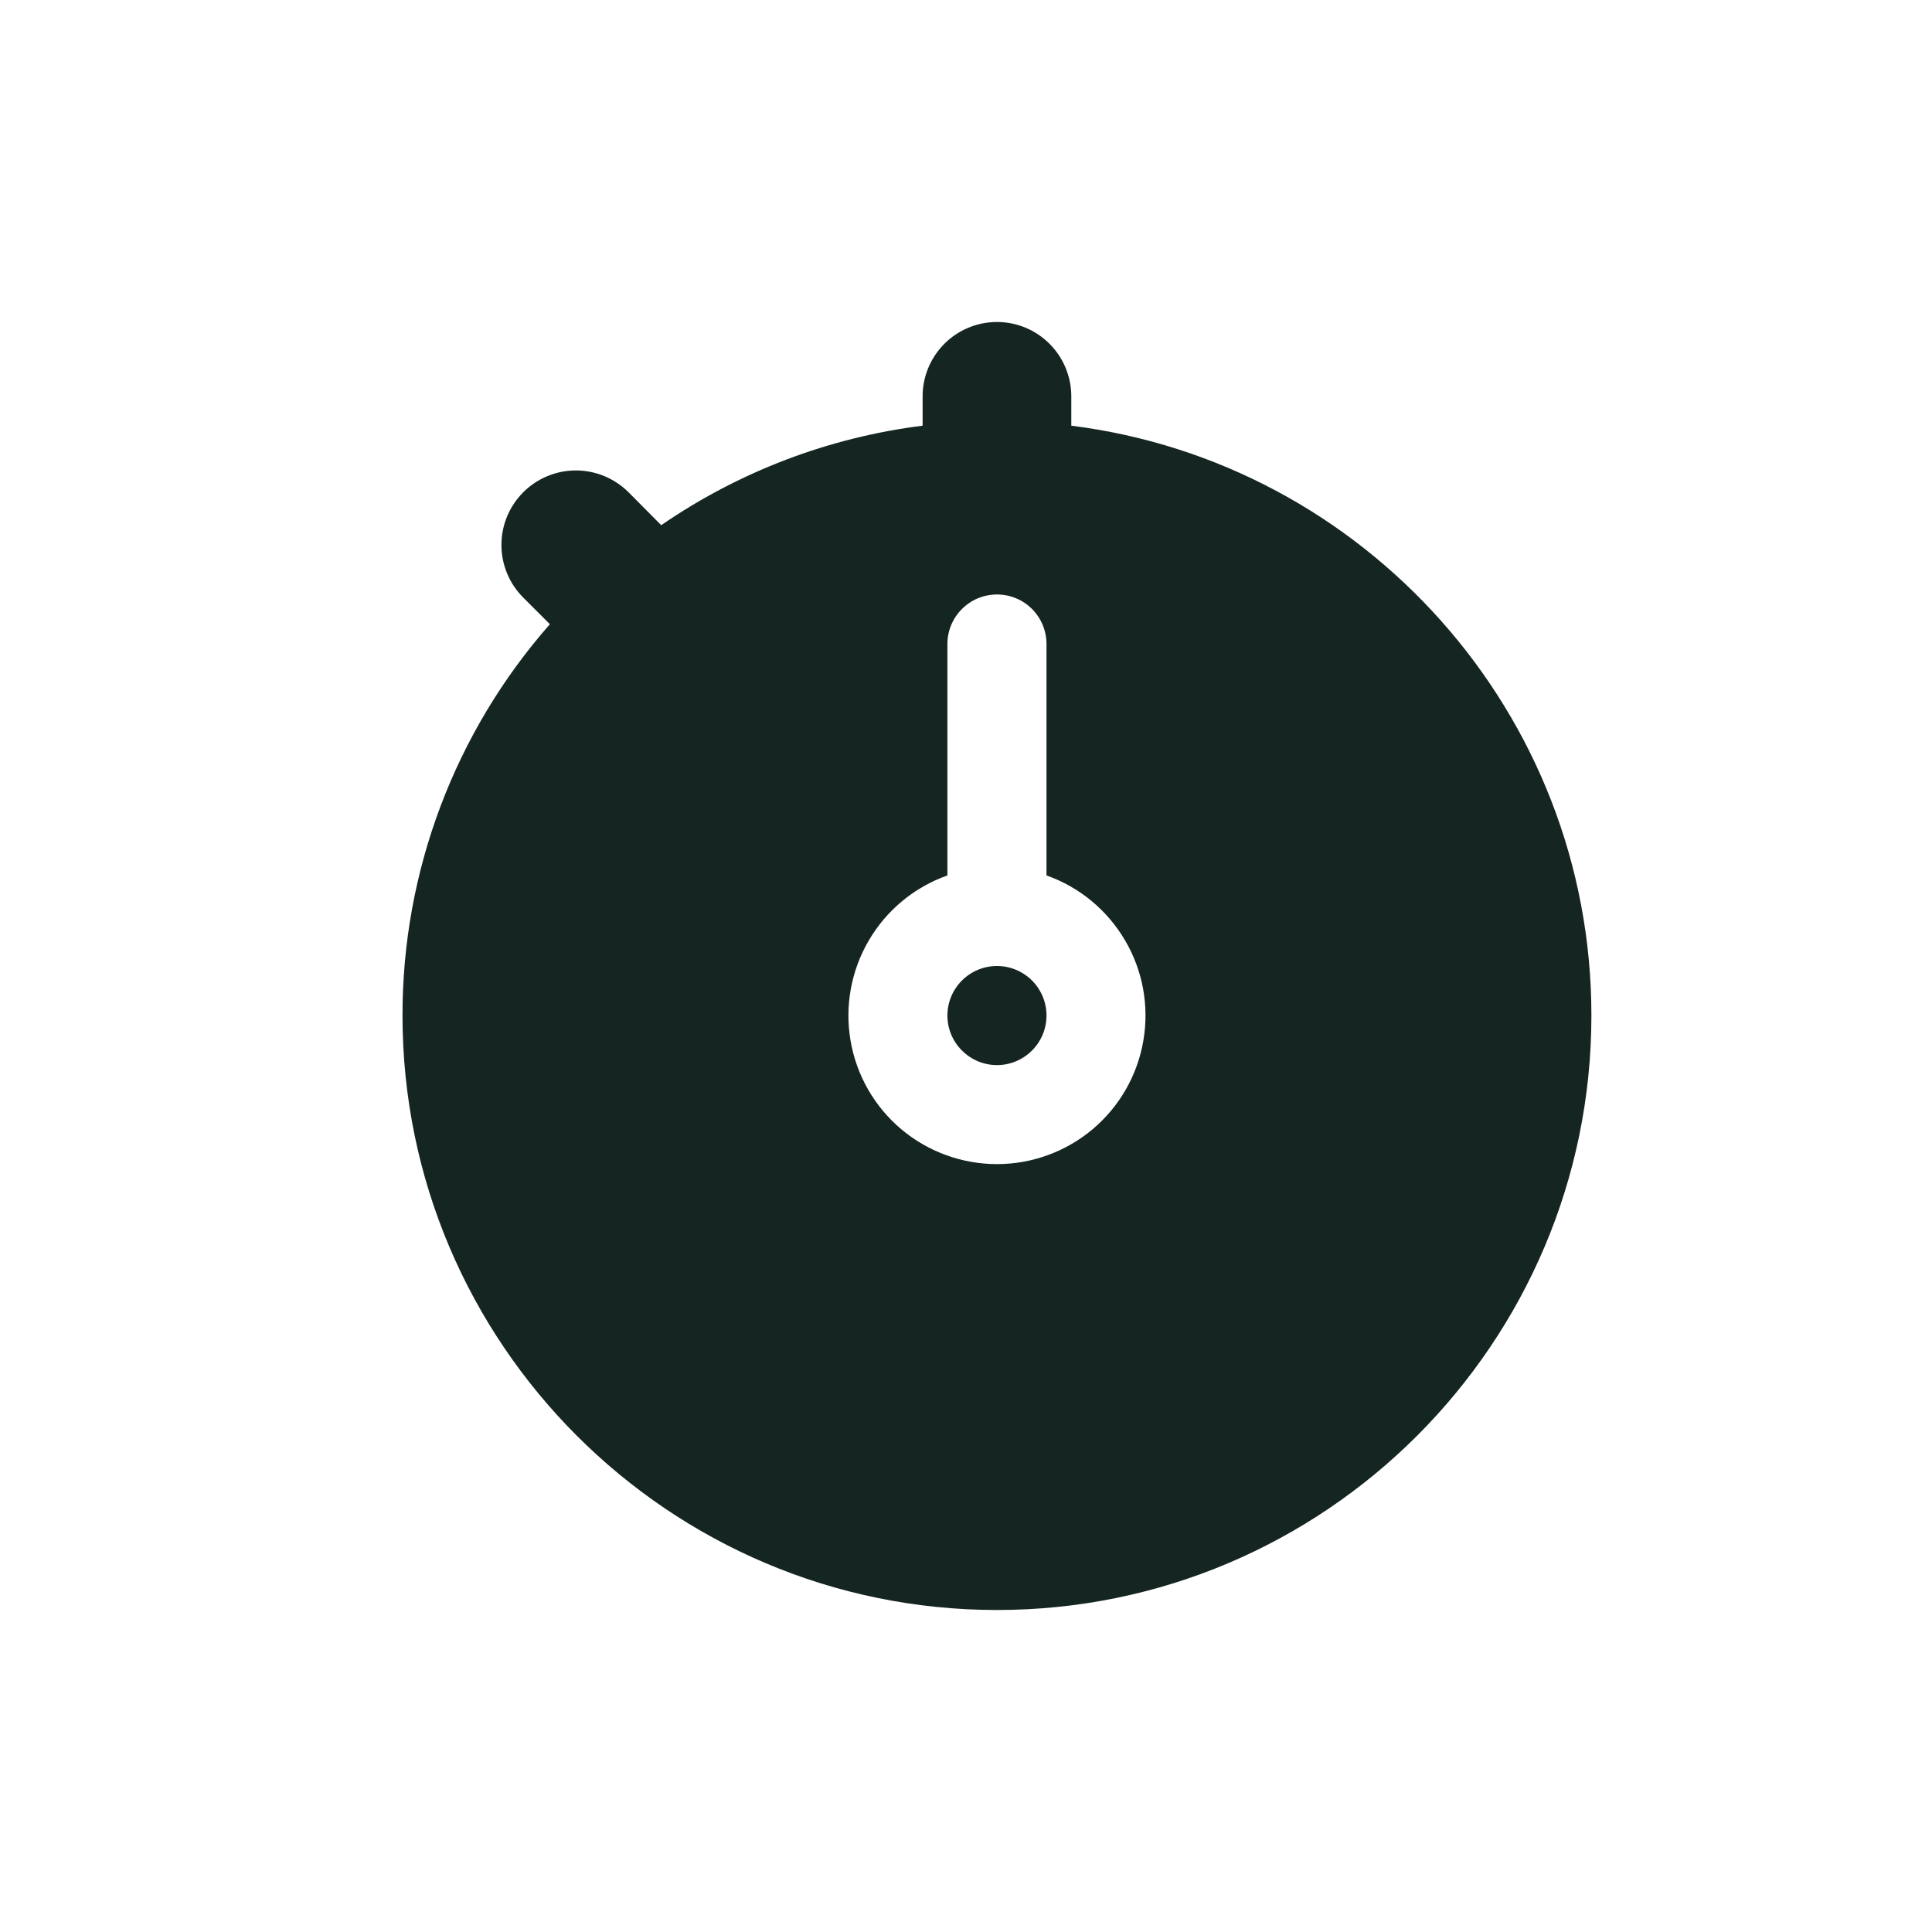 <svg width="24" height="24" viewBox="0 0 24 24" fill="none" xmlns="http://www.w3.org/2000/svg">
<path d="M12.385 13.231C12.548 13.231 12.704 13.166 12.82 13.05C12.935 12.935 13 12.779 13 12.615C13 12.452 12.935 12.296 12.82 12.18C12.704 12.065 12.548 12 12.385 12C12.221 12 12.065 12.065 11.95 12.18C11.834 12.296 11.769 12.452 11.769 12.615C11.769 12.779 11.834 12.935 11.95 13.05C12.065 13.166 12.221 13.231 12.385 13.231Z" fill="#152521"/>
<path d="M13.308 5.288V4.923C13.308 4.678 13.21 4.443 13.037 4.27C12.864 4.097 12.629 4 12.385 4C12.14 4 11.905 4.097 11.732 4.27C11.559 4.443 11.461 4.678 11.461 4.923V5.288C10.296 5.434 9.182 5.858 8.214 6.524L7.808 6.115C7.634 5.942 7.399 5.844 7.154 5.844C6.909 5.844 6.673 5.942 6.5 6.115C6.326 6.289 6.229 6.524 6.229 6.769C6.229 7.015 6.326 7.25 6.5 7.423L6.831 7.754C5.649 9.098 4.998 10.826 5 12.615C5 16.688 8.312 20 12.385 20C16.457 20 19.769 16.688 19.769 12.615C19.769 8.856 16.945 5.744 13.308 5.288ZM12.385 14.461C11.949 14.461 11.528 14.307 11.195 14.027C10.862 13.746 10.639 13.357 10.566 12.928C10.492 12.498 10.573 12.057 10.793 11.682C11.013 11.306 11.359 11.02 11.769 10.875V8C11.769 7.837 11.834 7.68 11.95 7.565C12.065 7.449 12.221 7.385 12.385 7.385C12.548 7.385 12.704 7.449 12.82 7.565C12.935 7.68 13 7.837 13 8V10.875C13.41 11.02 13.756 11.306 13.976 11.682C14.197 12.057 14.277 12.498 14.203 12.928C14.13 13.357 13.907 13.746 13.574 14.027C13.241 14.307 12.82 14.461 12.385 14.461Z" fill="#152521"/>
</svg>
